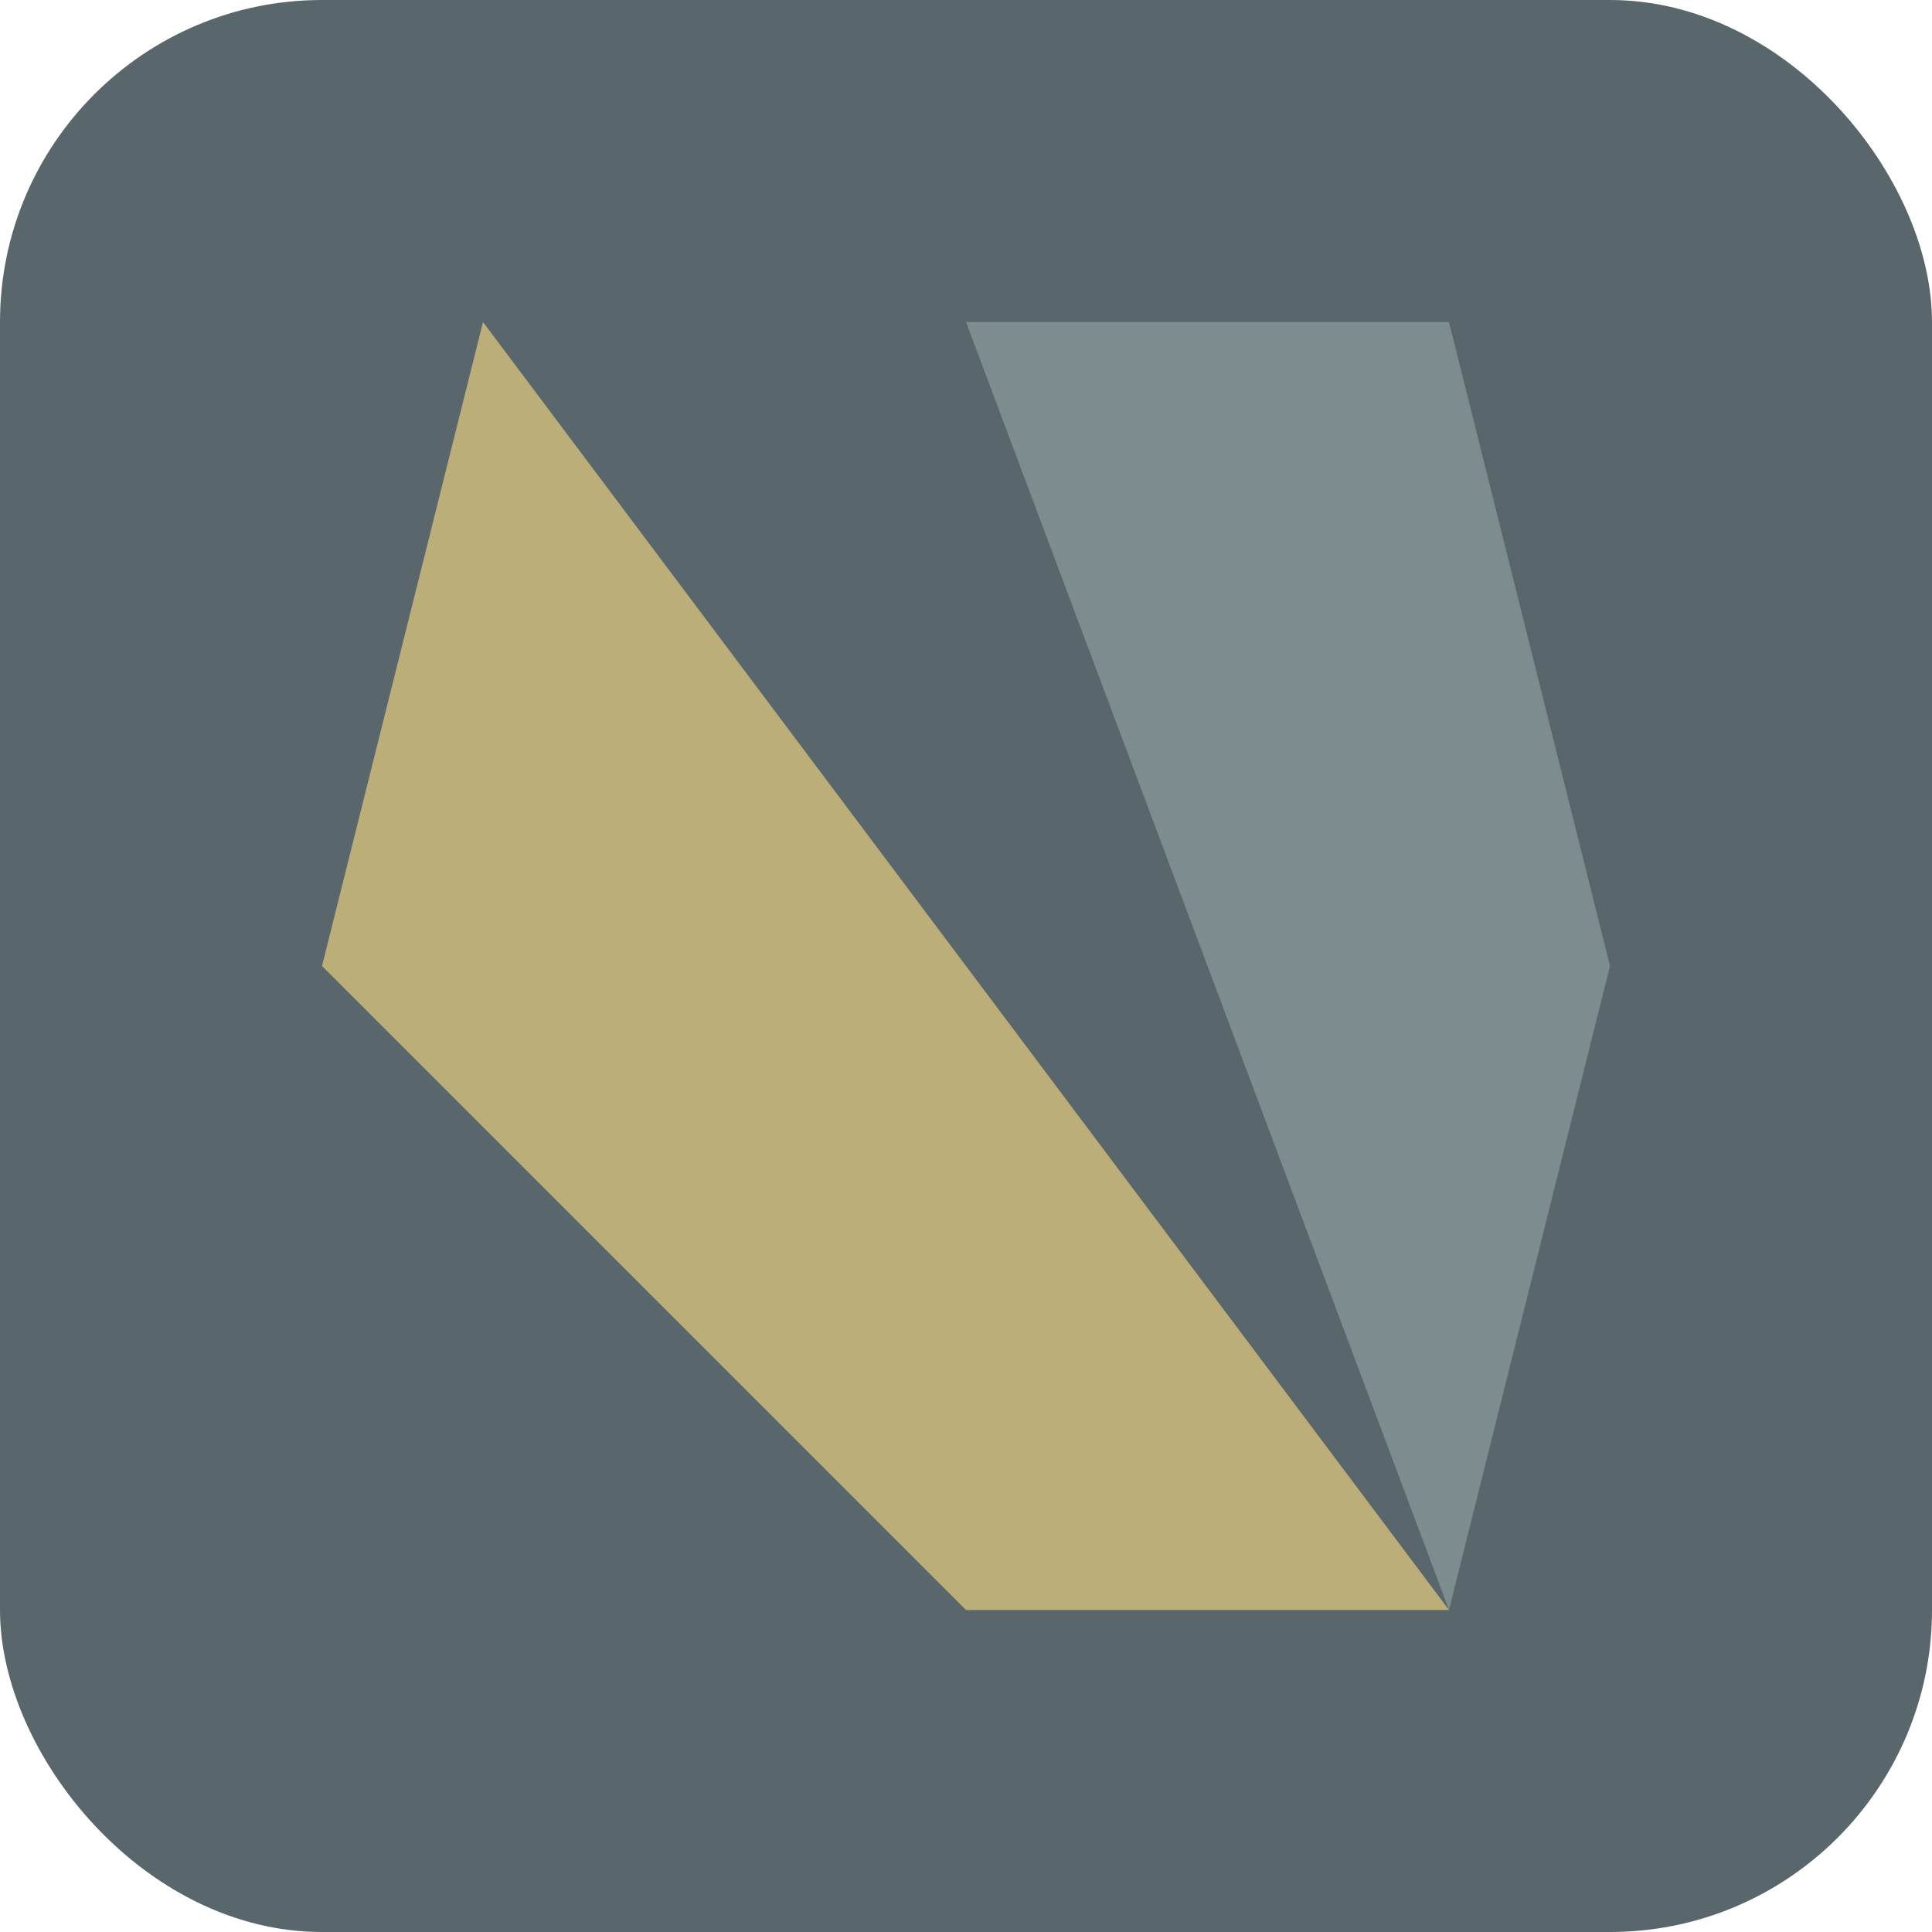 <svg xmlns="http://www.w3.org/2000/svg" viewBox="0 0 48 48"><g><rect width="48" height="48" rx="8" fill="#59666c"/><polygon points="12,8 36,40 24,40 8,24" fill="#bcae79"/><polygon points="36,40 24,8 36,8 40,24" fill="#7d8c8e"/></g></svg>
